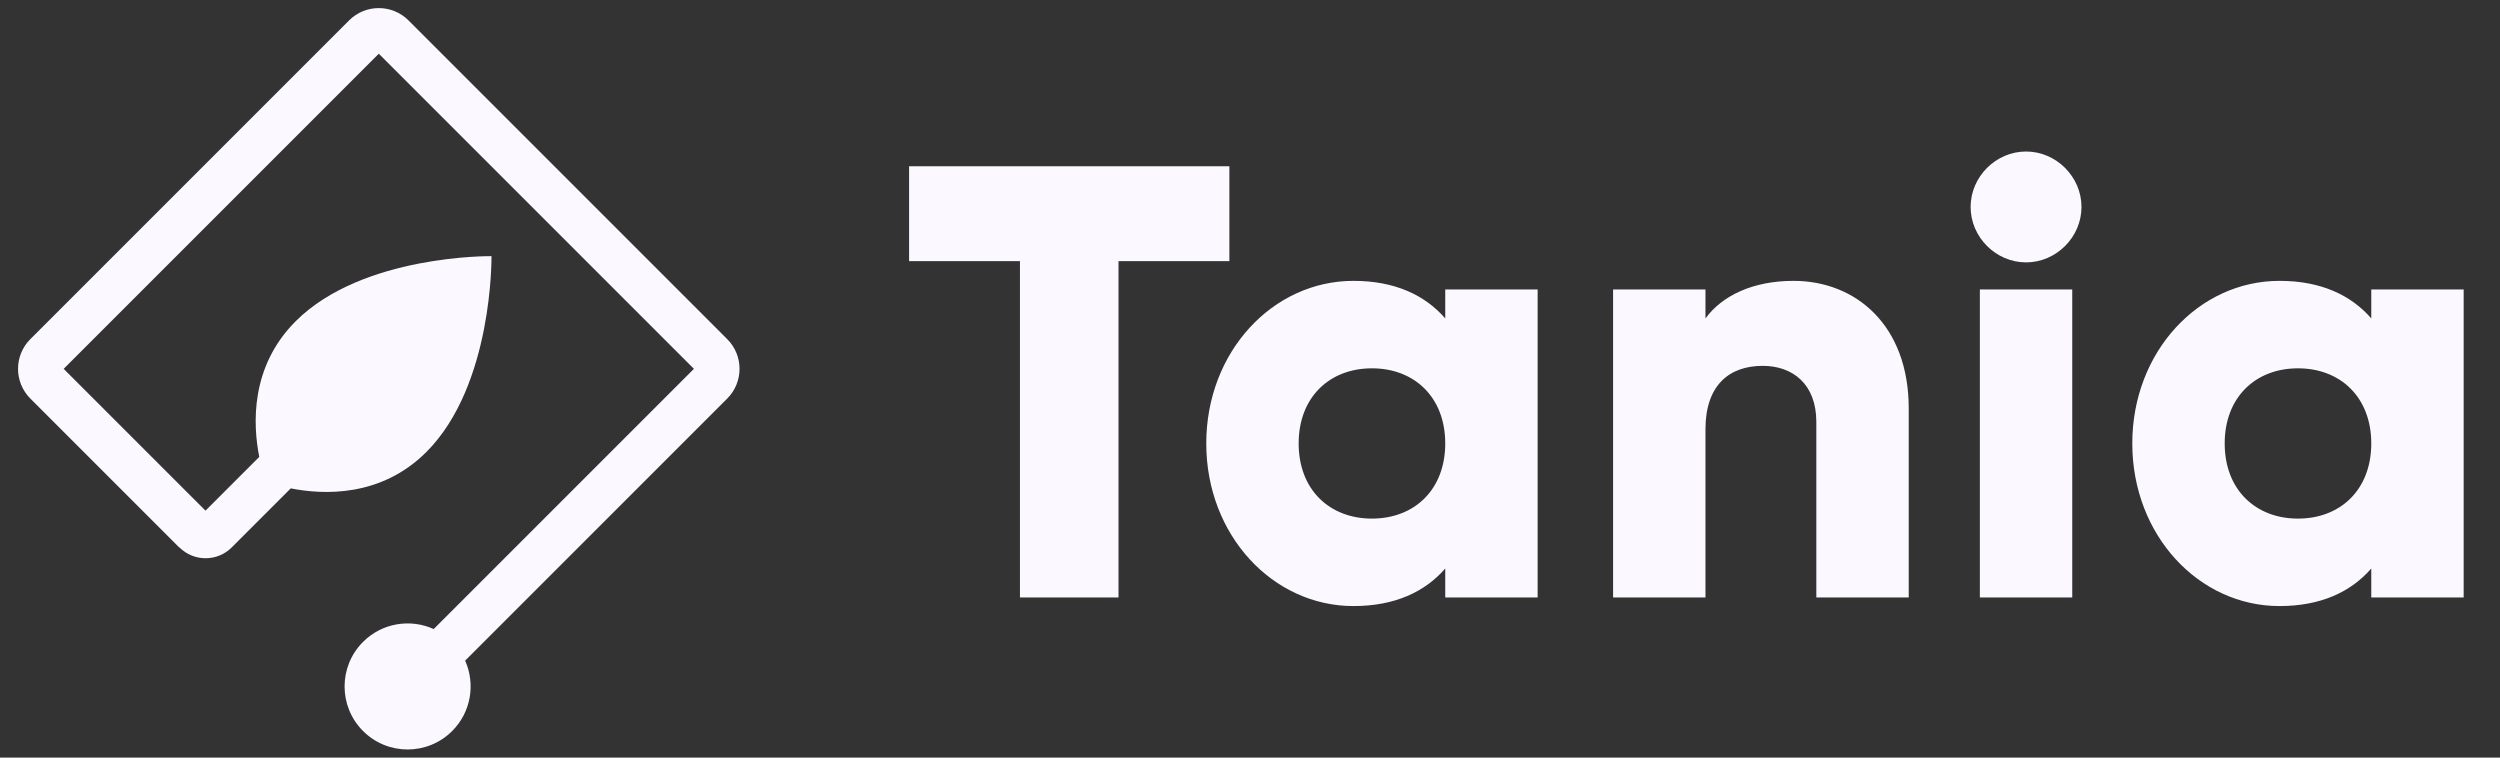 <?xml version="1.0" encoding="UTF-8"?>
<svg width="1650px" height="500px" viewBox="0 0 1650 500" version="1.1" xmlns="http://www.w3.org/2000/svg" xmlns:xlink="http://www.w3.org/1999/xlink">
    <rect x="0" y="0" width="1650" height="500" fill="#333333" stroke="none"/>
    <!-- Generator: Sketch 64 (93537) - https://sketch.com -->
    <title>Long-Tania_Dark</title>
    <desc>Created with Sketch.</desc>
    <g id="Long-Tania_Dark" stroke="none" stroke-width="1" fill="none" fill-rule="evenodd">
        <rect id="Bound" x="0" y="0" width="1650" height="500"></rect>
        <path d="M298.434,482.473 C282.19,498.717 255.852,498.717 239.607,482.473 C223.363,466.228 223.363,439.89 239.607,423.646 C252.218,411.035 270.91,408.214 286.242,415.182 L457.985,243.439 L250,35.454 L42.015,243.439 L135.615,337.039 L171.115,301.538 C166.88,280.243 165.052,242.107 195.116,212.043 C239.29,167.869 324.379,169.06 324.379,169.06 C324.379,169.06 325.57,254.148 281.396,298.323 C251.332,328.387 213.196,326.559 191.901,322.324 L152.935,361.289 C143.405,370.819 127.954,370.819 118.424,361.289 L118.346,361.367 L20.027,263.048 C9.197,252.218 9.197,234.66 20.027,223.83 L230.391,13.466 C241.221,2.636 258.779,2.636 269.609,13.466 L479.973,223.83 C490.803,234.66 490.803,252.218 479.973,263.048 L306.986,436.034 C313.842,451.329 310.991,469.916 298.434,482.473 Z" id="Icon" fill="#FBF9FF"></path>
        <path d="M811.382,109.756 L811.382,172.358 L738.211,172.358 L738.211,394.309 L673.171,394.309 L673.171,172.358 L600,172.358 L600,109.756 L811.382,109.756 Z M953.862,191.057 L1014.837,191.057 L1014.837,394.309 L953.862,394.309 L953.862,375.203 C940.447,390.65 920.528,400 893.293,400 C840.041,400 796.138,353.252 796.138,292.683 C796.138,232.114 840.041,185.366 893.293,185.366 C920.528,185.366 940.447,194.715 953.862,210.163 L953.862,191.057 Z M905.488,342.276 C933.537,342.276 953.862,323.171 953.862,292.683 C953.862,262.195 933.537,243.089 905.488,243.089 C877.439,243.089 857.114,262.195 857.114,292.683 C857.114,323.171 877.439,342.276 905.488,342.276 Z M1183.74,185.366 C1224.797,185.366 1259.756,214.634 1259.756,269.512 L1259.756,394.309 L1198.78,394.309 L1198.78,278.455 C1198.78,253.252 1182.927,241.463 1163.415,241.463 C1141.057,241.463 1125.61,254.472 1125.61,283.333 L1125.61,394.309 L1064.634,394.309 L1064.634,191.057 L1125.61,191.057 L1125.61,210.163 C1136.585,195.122 1156.911,185.366 1183.74,185.366 Z M1337.195,173.171 C1317.276,173.171 1300.61,156.504 1300.61,136.585 C1300.61,116.667 1317.276,100 1337.195,100 C1357.114,100 1373.78,116.667 1373.78,136.585 C1373.78,156.504 1357.114,173.171 1337.195,173.171 Z M1306.707,394.309 L1306.707,191.057 L1367.683,191.057 L1367.683,394.309 L1306.707,394.309 Z M1565.041,191.057 L1626.016,191.057 L1626.016,394.309 L1565.041,394.309 L1565.041,375.203 C1551.626,390.65 1531.707,400 1504.472,400 C1451.22,400 1407.317,353.252 1407.317,292.683 C1407.317,232.114 1451.22,185.366 1504.472,185.366 C1531.707,185.366 1551.626,194.715 1565.041,210.163 L1565.041,191.057 Z M1516.667,342.276 C1544.715,342.276 1565.041,323.171 1565.041,292.683 C1565.041,262.195 1544.715,243.089 1516.667,243.089 C1488.618,243.089 1468.293,262.195 1468.293,292.683 C1468.293,323.171 1488.618,342.276 1516.667,342.276 Z" id="Tania" fill="#FBF9FF" fill-rule="nonzero"></path>
    </g>
</svg>